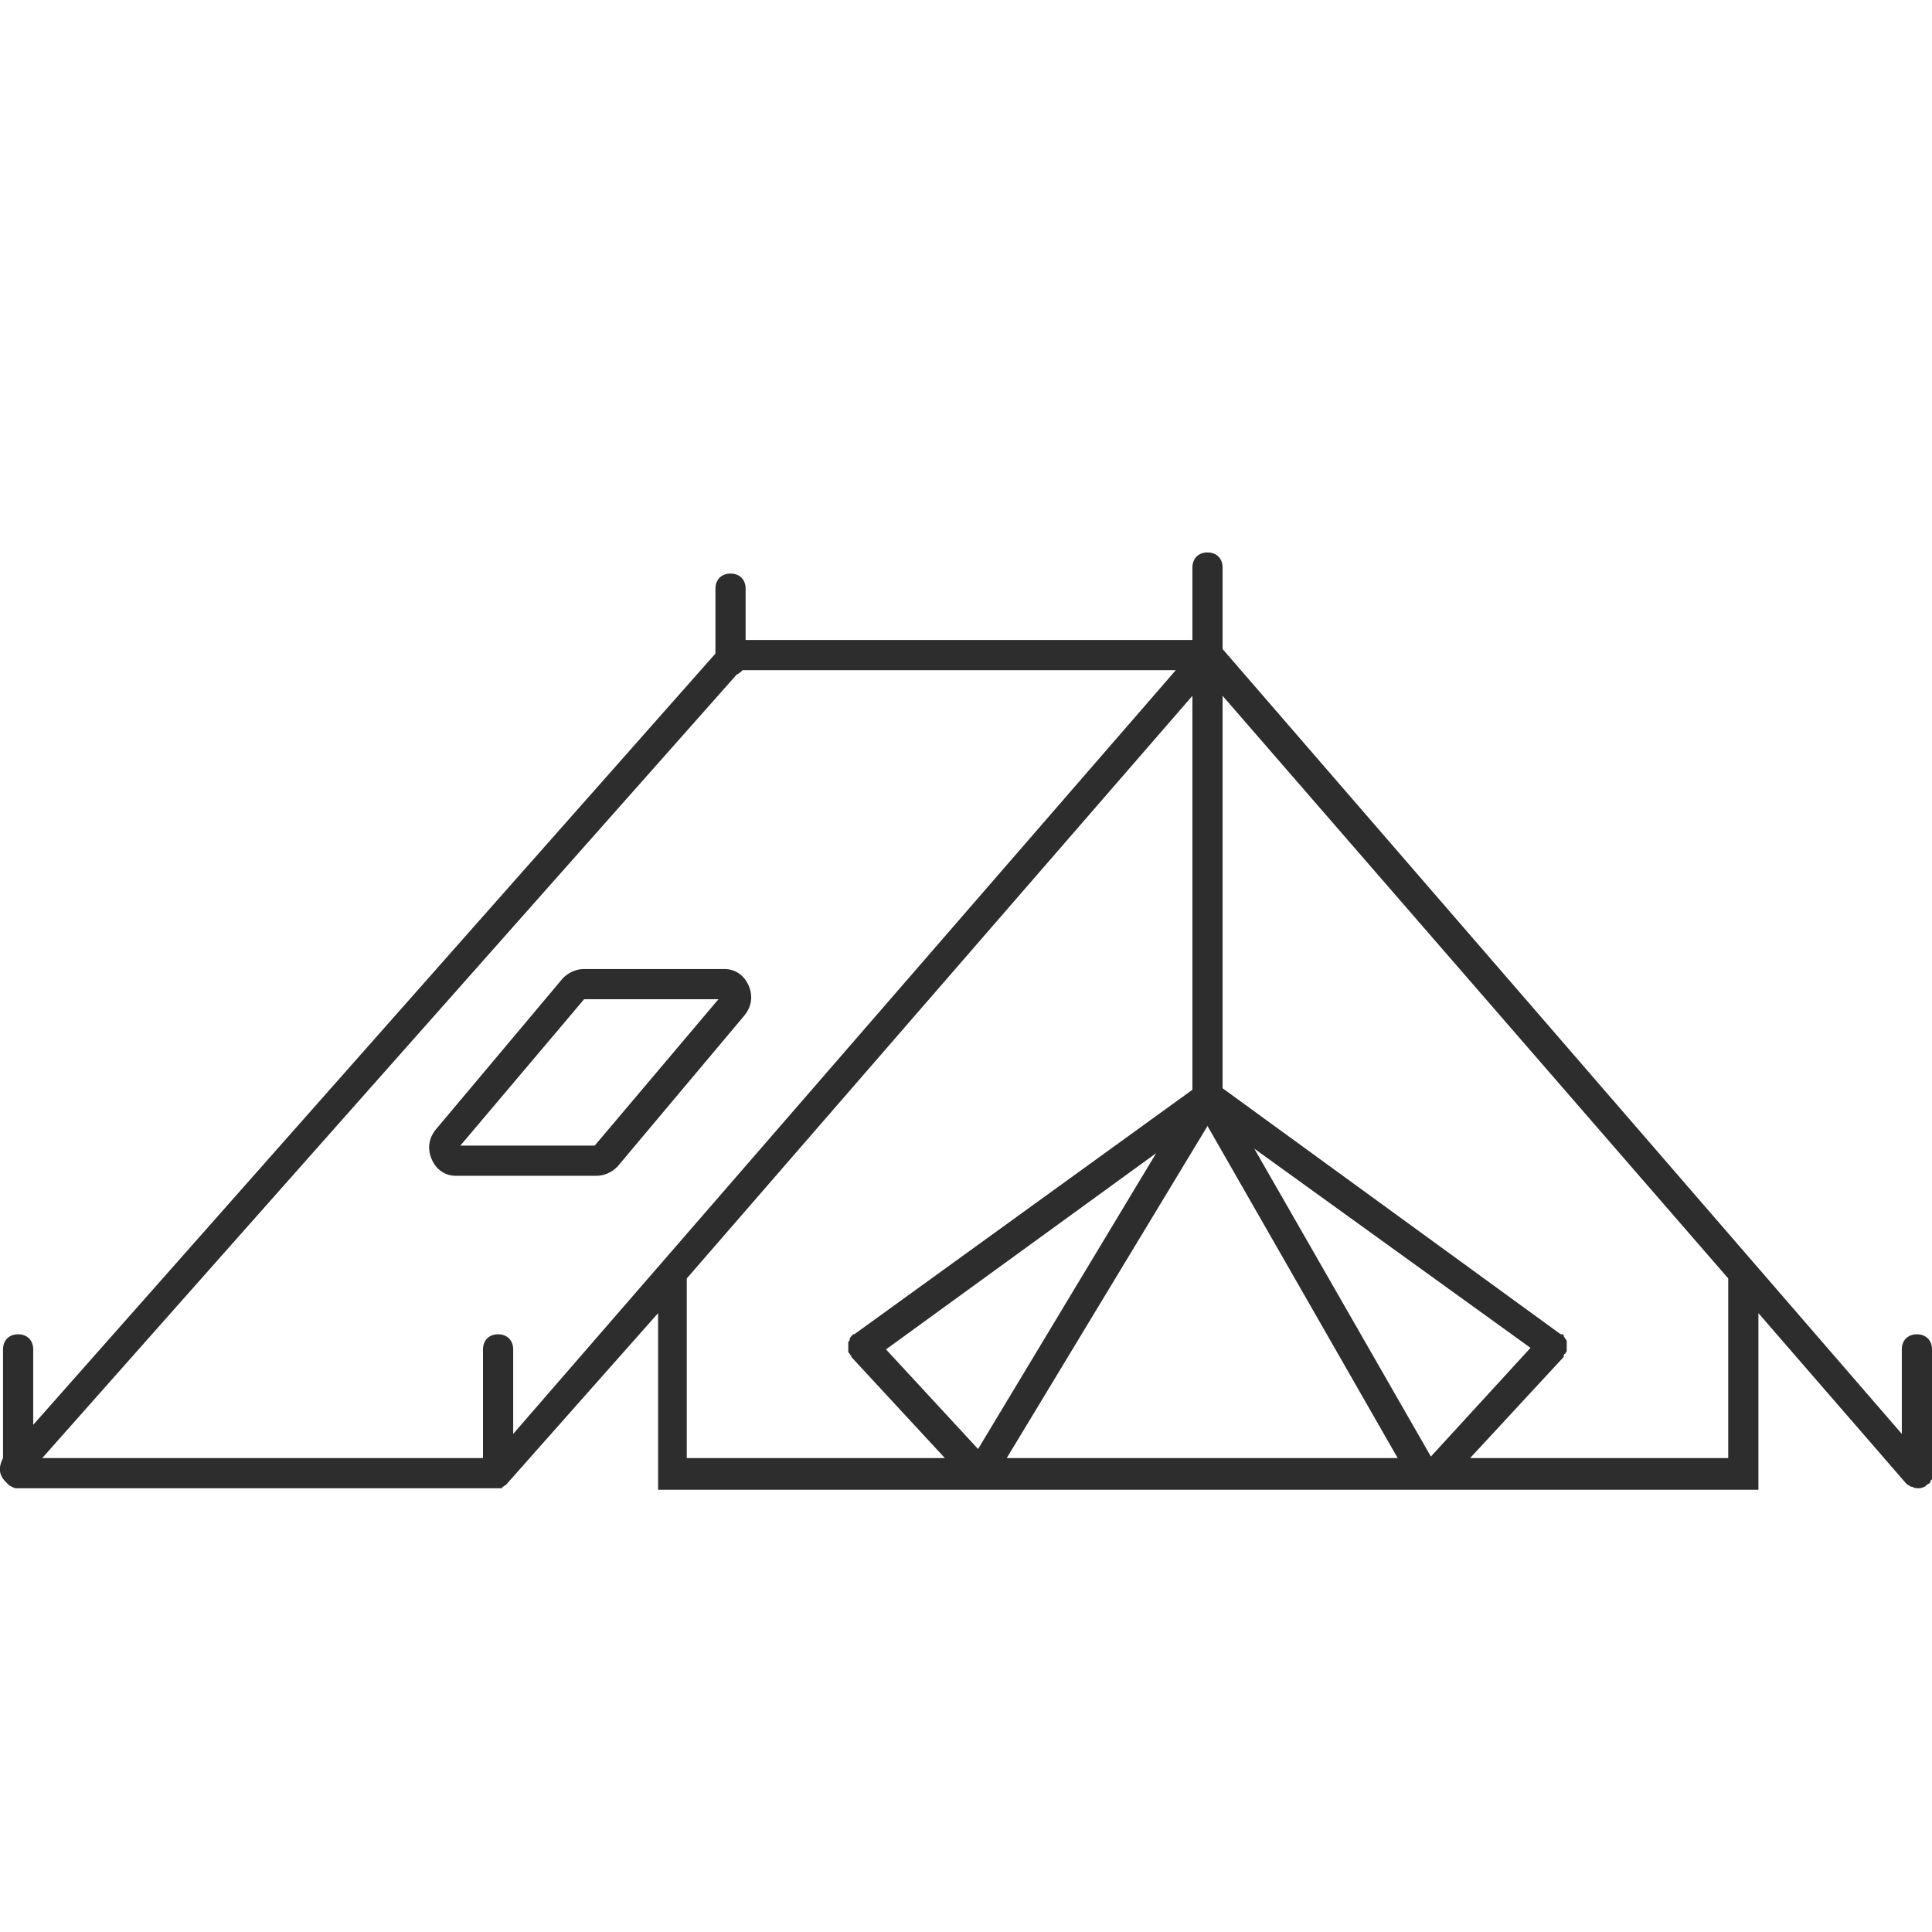 <?xml version="1.0" encoding="utf-8"?>
<!-- Generator: Adobe Illustrator 18.1.0, SVG Export Plug-In . SVG Version: 6.00 Build 0)  -->
<svg version="1.1" baseProfile="tiny" id="Layer_1" xmlns="http://www.w3.org/2000/svg" xmlns:xlink="http://www.w3.org/1999/xlink"
	 x="0px" y="0px" viewBox="0 0 128 128" xml:space="preserve">
<g>
	<path fill="#2D2D2D" d="M128,89.4c0-0.6-0.4-1-1-1s-1,0.4-1,1V95L81,43v-5.4c0-0.6-0.4-1-1-1s-1,0.4-1,1v4.8H49.4V39
		c0-0.6-0.4-1-1-1s-1,0.4-1,1v4.3L2.2,94.4v-5c0-0.6-0.4-1-1-1s-1,0.4-1,1v7.2C0,97-0.1,97.4,0.1,97.8c0.1,0.2,0.2,0.3,0.4,0.5
		c0,0,0,0,0,0c0,0,0.1,0.1,0.1,0.1c0.2,0.1,0.3,0.2,0.5,0.2c0,0,0,0,0,0c0,0,0,0,0.1,0h31.4c0,0,0.1,0,0.1,0c0,0,0.1,0,0.1,0
		c0,0,0,0,0,0c0.1,0,0.1,0,0.2,0c0.1,0,0.1,0,0.2,0c0.1,0,0.1-0.1,0.1-0.1c0.1,0,0.1-0.1,0.2-0.1c0,0,0,0,0,0L43.6,87v11.7h72.9V87
		l9.8,11.3c0,0,0,0,0,0c0.1,0.1,0.2,0.1,0.3,0.2c0,0,0,0,0.1,0c0.1,0.1,0.3,0.1,0.4,0.1c0.1,0,0.2,0,0.4-0.1c0.1,0,0.1-0.1,0.1-0.1
		c0.1,0,0.1-0.1,0.2-0.1c0,0,0,0,0,0c0.1-0.1,0.1-0.1,0.1-0.2c0,0,0.1-0.1,0.1-0.1c0-0.1,0-0.1,0-0.2c0-0.1,0-0.1,0-0.2c0,0,0,0,0,0
		V89.4z M80,74.6l12.6,22H66.7L80,74.6z M64.8,96l-6.1-6.6l17.9-13L64.8,96z M83.1,76.1l18.3,13.2l-6.6,7.2L83.1,76.1z M48.8,44.7
		c0.2-0.1,0.3-0.2,0.4-0.3h28.7L34,95v-5.6c0-0.6-0.4-1-1-1s-1,0.4-1,1v7.2H2.8L48.8,44.7z M45.5,84.7L79,46.1v26.1L56.6,88.4
		c0,0,0,0,0,0c0,0,0,0-0.1,0c0,0,0,0.1-0.1,0.1c0,0.1-0.1,0.1-0.1,0.2c0,0.1,0,0.1-0.1,0.2c0,0.1,0,0.1,0,0.2c0,0.1,0,0.1,0,0.2
		c0,0.1,0,0.1,0,0.2c0,0.1,0,0.1,0.1,0.2c0,0,0,0.1,0.1,0.1c0,0,0,0,0,0c0,0,0,0,0,0.1l6.2,6.7H45.5V84.7z M114.5,96.6H97.4l6.2-6.7
		c0,0,0,0,0-0.1c0,0,0,0,0,0c0,0,0-0.1,0.1-0.1c0-0.1,0.1-0.1,0.1-0.2c0-0.1,0-0.1,0-0.2c0-0.1,0-0.1,0-0.2c0-0.1,0-0.1,0-0.2
		c0-0.1,0-0.1-0.1-0.2c0-0.1-0.1-0.1-0.1-0.2c0,0,0-0.1-0.1-0.1c0,0,0,0-0.1,0c0,0,0,0,0,0L81,72.1v-26l33.5,38.6V96.6z"/>
	<path fill="#2D2D2D" d="M39.5,77.9c0.5,0,1-0.2,1.4-0.6l8.4-10c0.5-0.6,0.6-1.3,0.3-2c-0.3-0.7-0.9-1.1-1.6-1.1h-9.3
		c-0.5,0-1,0.2-1.4,0.6l-8.4,10c-0.5,0.6-0.6,1.3-0.3,2c0.3,0.7,0.9,1.1,1.6,1.1H39.5z M38.7,66.2h8.9l-8.2,9.7h-8.9L38.7,66.2z"/>
</g>
</svg>
